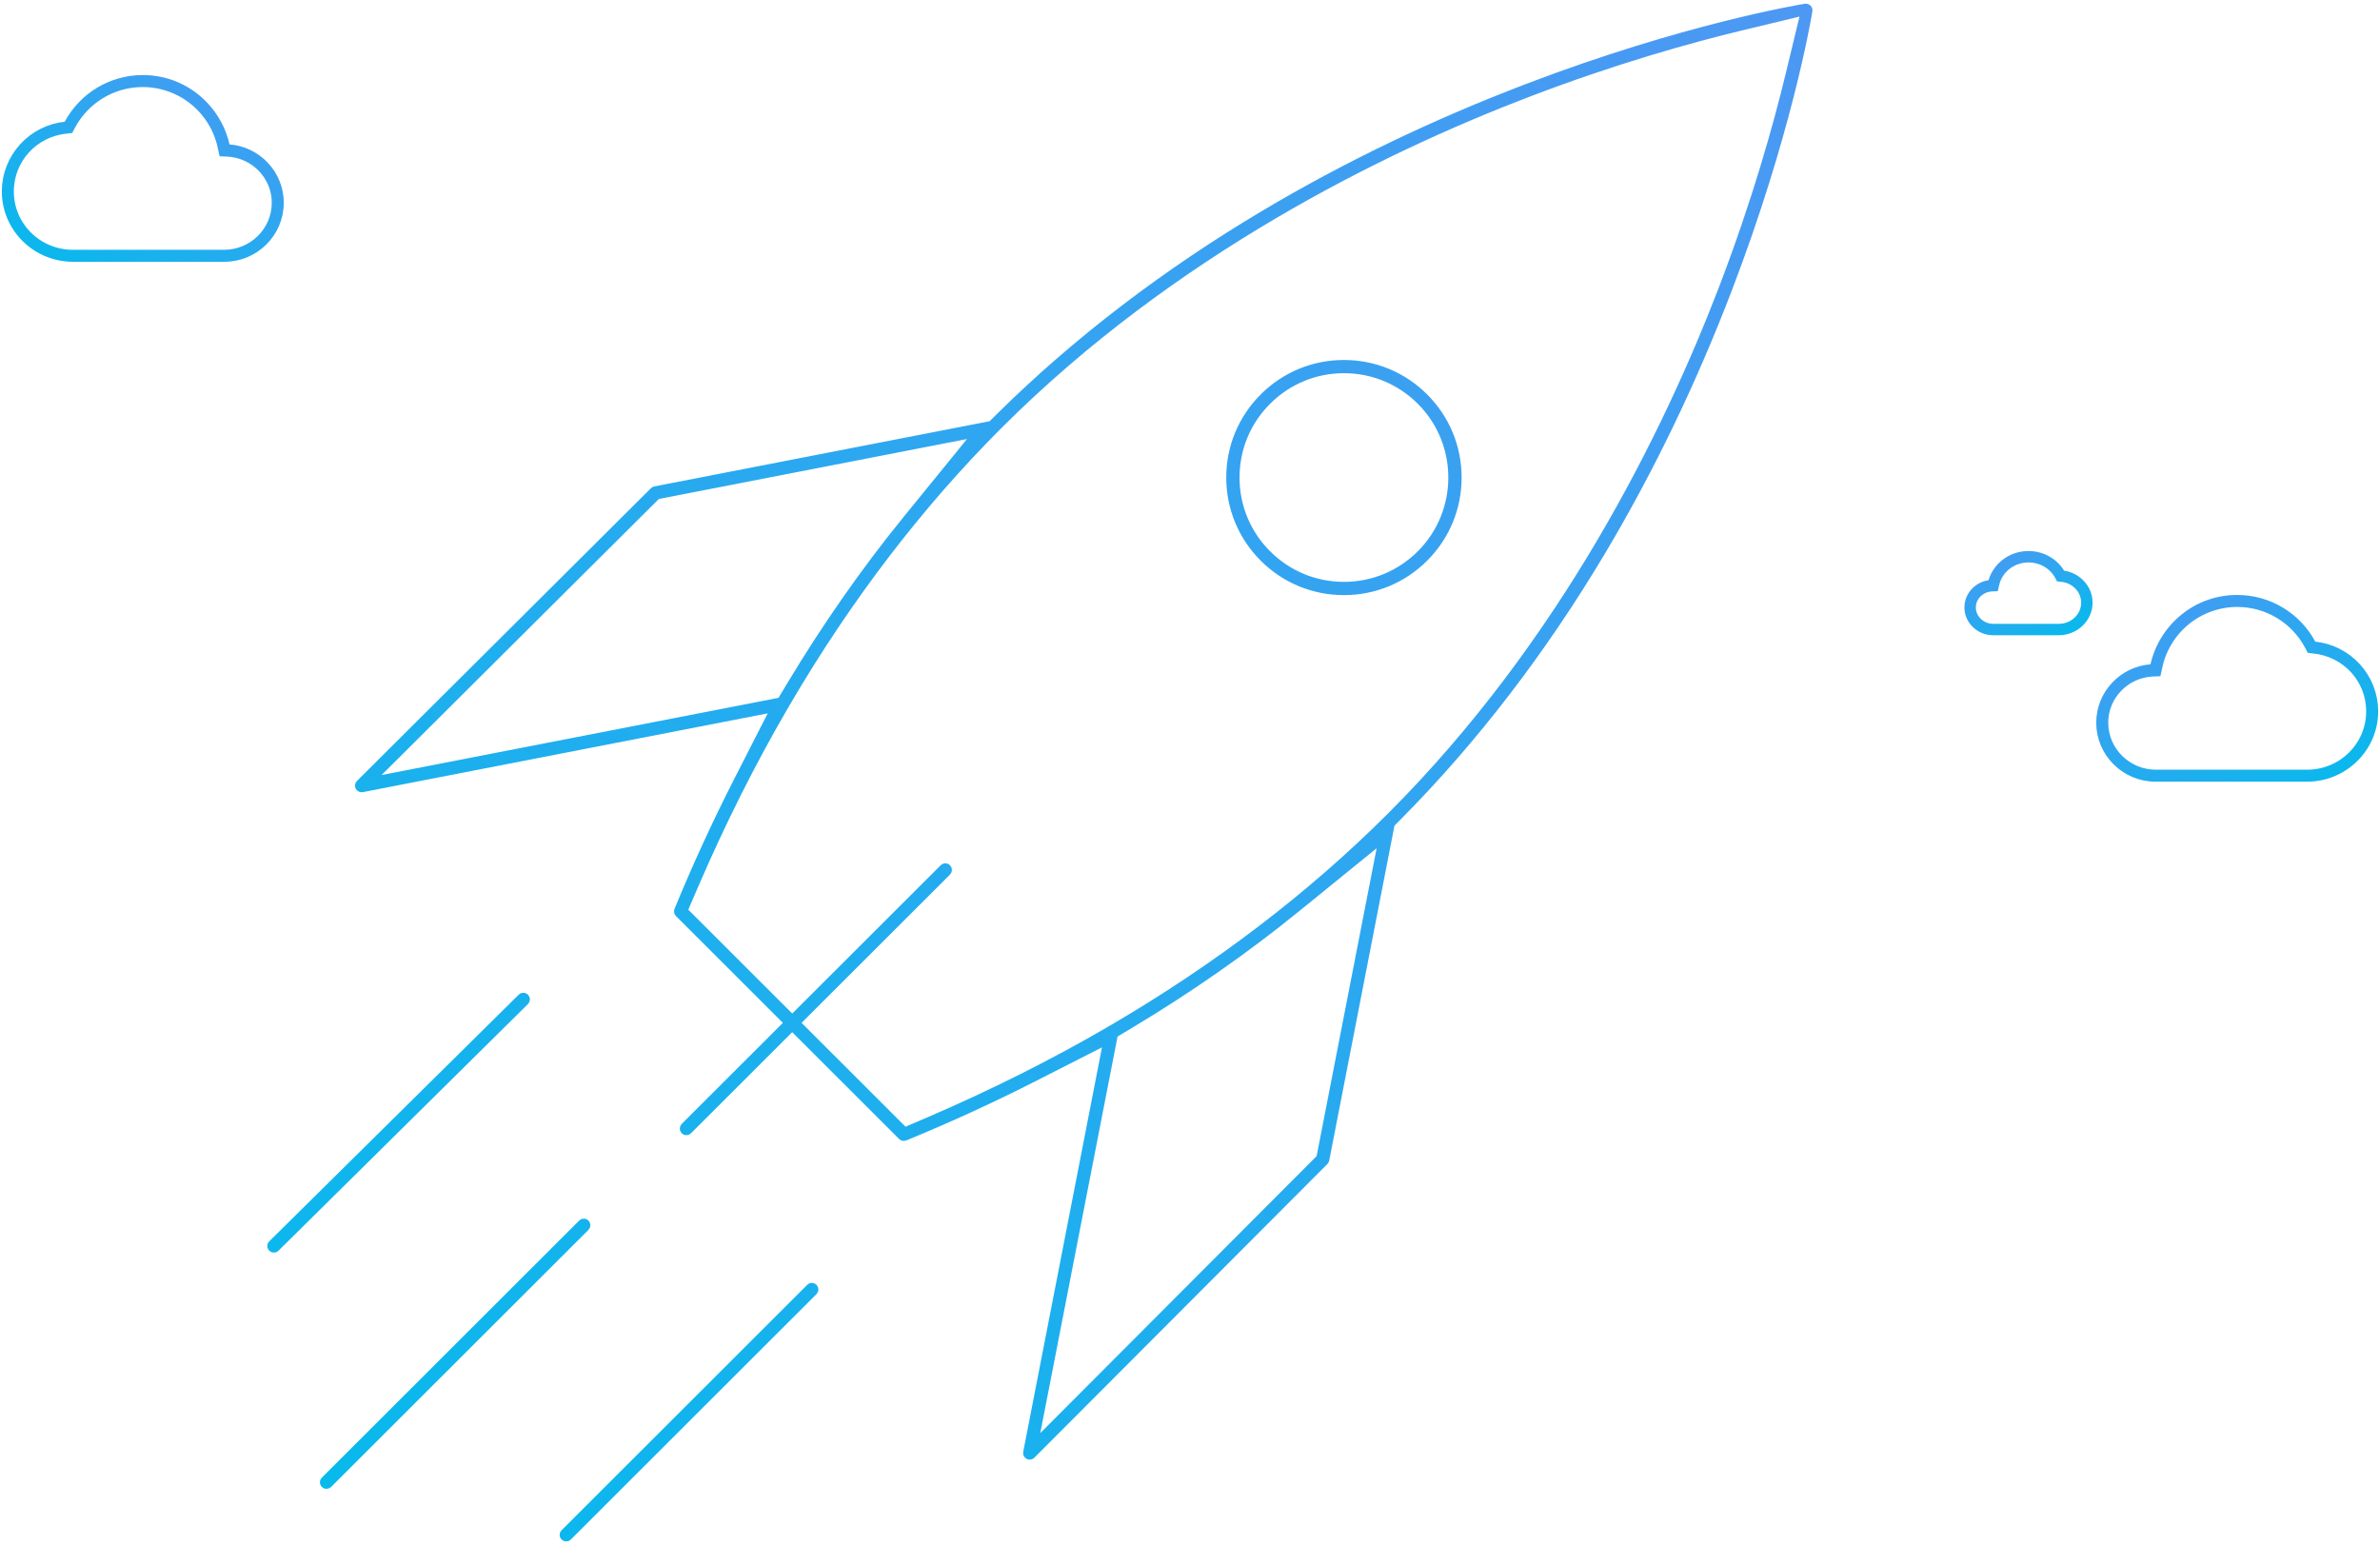 <?xml version="1.0" encoding="UTF-8"?>
<svg width="325px" height="211px" viewBox="0 0 325 211" version="1.1" xmlns="http://www.w3.org/2000/svg" xmlns:xlink="http://www.w3.org/1999/xlink">
    <!-- Generator: Sketch 47.1 (45422) - http://www.bohemiancoding.com/sketch -->
    <title>Group</title>
    <desc>Created with Sketch.</desc>
    <defs>
        <linearGradient x1="98.942%" y1="0%" x2="0.945%" y2="100%" id="linearGradient-1">
            <stop stop-color="#4C98F3" offset="0%"></stop>
            <stop stop-color="#06BAEC" offset="100%"></stop>
        </linearGradient>
    </defs>
    <g id="Analytics---Messagerie" stroke="none" stroke-width="1" fill="none" fill-rule="evenodd">
        <g id="00.00_Desktop-Copy" transform="translate(-603, -332)" stroke="url(#linearGradient-1)" fill="url(#linearGradient-1)">
            <g id="Group" transform="translate(604, 333)">
                <g id="Page-1" transform="translate(36, 0)">
                    <path d="M146.523,49.466 C142.582,49.466 138.876,51 136.087,53.786 C133.301,56.565 131.764,60.27 131.764,64.213 C131.764,68.157 133.301,71.861 136.091,74.644 C138.876,77.426 142.582,78.961 146.523,78.961 C150.463,78.961 154.168,77.427 156.959,74.644 C162.713,68.891 162.713,59.536 156.962,53.787 C154.168,50.999 150.463,49.466 146.523,49.466 M0.401,169.554 C0.234,169.554 0.15,169.47 0.118,169.438 C0.088,169.409 -0,169.321 -0,169.156 C-0,168.992 0.088,168.905 0.117,168.876 L34.181,135.195 C34.21,135.167 34.298,135.08 34.465,135.08 C34.632,135.08 34.72,135.167 34.749,135.195 C34.905,135.35 34.905,135.602 34.748,135.757 L0.685,169.437 C0.653,169.469 0.567,169.554 0.401,169.554 Z M7.585,201.821 C7.42,201.821 7.336,201.737 7.305,201.705 C7.273,201.674 7.186,201.587 7.186,201.425 C7.186,201.263 7.273,201.176 7.301,201.148 L42.443,166.039 C42.471,166.011 42.559,165.924 42.723,165.924 C42.886,165.924 42.973,166.011 43.002,166.039 C43.156,166.193 43.157,166.446 43.002,166.601 L7.866,201.704 C7.789,201.782 7.694,201.821 7.585,201.821 Z M40.318,209 C40.209,209 40.116,208.962 40.041,208.887 C40.011,208.857 39.924,208.77 39.924,208.607 C39.924,208.445 40.01,208.359 40.039,208.33 L73.587,174.814 C73.615,174.786 73.702,174.698 73.866,174.698 C74.027,174.698 74.113,174.785 74.142,174.813 C74.297,174.968 74.297,175.219 74.143,175.373 L40.598,208.887 C40.569,208.915 40.484,209 40.318,209 Z M103.607,197.832 C103.542,197.832 103.48,197.816 103.422,197.786 C103.265,197.702 103.183,197.531 103.217,197.358 L114.166,141.121 L104.176,146.206 C98.502,149.095 92.58,151.81 86.573,154.276 C86.521,154.298 86.471,154.308 86.42,154.308 C86.359,154.308 86.239,154.292 86.134,154.188 L71.18,139.248 L57.008,153.406 C56.979,153.436 56.891,153.523 56.725,153.523 C56.56,153.523 56.475,153.438 56.442,153.406 C56.287,153.251 56.287,152.997 56.443,152.841 L70.614,138.683 L55.657,123.739 C55.544,123.627 55.509,123.455 55.571,123.306 C58.047,117.289 60.766,111.371 63.651,105.716 L68.745,95.732 L12.454,106.684 C12.447,106.685 12.412,106.688 12.374,106.688 C12.26,106.688 12.106,106.632 12.021,106.472 C11.942,106.323 11.971,106.132 12.094,106.01 L52.239,66.03 C52.297,65.972 52.368,65.935 52.448,65.919 L98.38,56.986 L99.556,55.824 C109.945,45.563 122.088,36.271 135.648,28.205 C146.74,21.606 158.807,15.802 171.512,10.953 C193.028,2.74 208.879,0.112 209.543,0.004 C209.557,0.001 209.578,0 209.599,0 C209.704,0 209.806,0.042 209.878,0.114 C209.975,0.21 210.015,0.342 209.995,0.472 C209.721,2.128 207.047,17.498 199.039,38.446 C194.18,51.147 188.37,63.203 181.77,74.279 C173.703,87.818 164.4,99.95 154.12,110.339 L152.958,111.514 L144.018,157.402 C144.003,157.478 143.963,157.552 143.907,157.608 L103.891,197.714 C103.788,197.816 103.669,197.832 103.607,197.832 Z M52.72,66.681 L13.588,105.646 L69.623,94.748 L70.876,92.661 C75.74,84.556 81.097,76.894 86.799,69.887 L96.308,58.201 L52.72,66.681 Z M92.094,117.398 C92.26,117.398 92.348,117.485 92.376,117.514 C92.532,117.67 92.532,117.923 92.376,118.079 L71.751,138.682 L86.54,153.462 L89.946,151.998 C98.432,148.349 106.597,144.263 114.214,139.852 L114.41,139.739 L114.595,139.611 L114.765,139.526 L114.951,139.419 C129.259,131.052 142.022,121.308 152.882,110.458 C176.552,86.805 190.578,58.245 198.177,38.451 C202.823,26.348 205.707,15.905 207.308,9.275 L209.406,0.591 L200.713,2.683 C194.095,4.277 183.658,7.153 171.512,11.806 C151.698,19.398 123.11,33.41 99.437,57.058 C88.573,67.912 78.819,80.663 70.445,94.958 L70.354,95.115 L70.273,95.277 C70.263,95.296 70.254,95.315 70.243,95.333 L70.115,95.516 L70.017,95.689 C65.606,103.29 61.516,111.449 57.86,119.94 L56.395,123.342 L71.185,138.118 L91.811,117.514 C91.839,117.485 91.927,117.398 92.094,117.398 Z M146.521,79.771 C142.362,79.771 138.452,78.153 135.511,75.215 C132.57,72.277 130.951,68.37 130.951,64.216 C130.951,60.061 132.57,56.155 135.511,53.216 C138.452,50.278 142.362,48.66 146.521,48.66 C150.68,48.66 154.59,50.278 157.531,53.216 C160.471,56.154 162.091,60.06 162.091,64.216 C162.091,68.371 160.471,72.277 157.531,75.215 C154.59,78.153 150.68,79.771 146.521,79.771 Z M140.043,123.082 C133.015,128.791 125.346,134.142 117.25,138.988 L115.159,140.239 L104.251,196.221 L143.252,157.131 L151.74,113.581 L140.043,123.082 Z" id="Combined-Shape"></path>
                </g>
                <g id="Page-1" transform="translate(0, 10)" stroke-width="1.5">
                    <path d="M8.013,6.504 C3.523,6.955 0.139,10.667 0.139,15.14 C0.139,17.476 1.055,19.668 2.72,21.313 C4.384,22.957 6.603,23.863 8.967,23.863 L29.601,23.863 C33.604,23.863 36.861,20.645 36.861,16.689 C36.861,12.964 33.911,9.868 30.144,9.641 L29.595,9.618 L29.477,9.08 C28.959,6.567 27.575,4.288 25.581,2.662 C23.584,1.034 21.07,0.137 18.5,0.137 C14.323,0.137 10.51,2.434 8.55,6.131 L8.384,6.458 L8.013,6.504 Z M8.967,24 C4.023,24 0,20.025 0,15.14 C0,12.938 0.823,10.828 2.316,9.199 C3.802,7.579 5.822,6.571 8.005,6.361 L8.31,6.331 L8.452,6.063 C10.428,2.323 14.279,0 18.5,0 C21.177,0 23.677,0.896 25.732,2.591 C27.717,4.229 29.105,6.511 29.64,9.018 L29.729,9.434 L30.159,9.46 C33.995,9.695 37,12.87 37,16.689 C37,20.72 33.7,24 29.643,24 L8.967,24 Z" id="Fill-1"></path>
                </g>
                <g id="Page-1-Copy" transform="translate(304.5, 93) scale(-1, 1) translate(-304.5, -93) translate(286, 81)" stroke-width="1.5">
                    <path d="M8.013,6.504 C3.523,6.955 0.139,10.667 0.139,15.14 C0.139,17.476 1.055,19.668 2.72,21.313 C4.384,22.957 6.603,23.863 8.967,23.863 L29.601,23.863 C33.604,23.863 36.861,20.645 36.861,16.689 C36.861,12.964 33.911,9.868 30.144,9.641 L29.595,9.618 L29.477,9.08 C28.959,6.567 27.575,4.288 25.581,2.662 C23.584,1.034 21.07,0.137 18.5,0.137 C14.323,0.137 10.51,2.434 8.55,6.131 L8.384,6.458 L8.013,6.504 Z M8.967,24 C4.023,24 0,20.025 0,15.14 C0,12.938 0.823,10.828 2.316,9.199 C3.802,7.579 5.822,6.571 8.005,6.361 L8.31,6.331 L8.452,6.063 C10.428,2.323 14.279,0 18.5,0 C21.177,0 23.677,0.896 25.732,2.591 C27.717,4.229 29.105,6.511 29.64,9.018 L29.729,9.434 L30.159,9.46 C33.995,9.695 37,12.87 37,16.689 C37,20.72 33.7,24 29.643,24 L8.967,24 Z" id="Fill-1"></path>
                </g>
                <g id="Page-1-Copy-2" transform="translate(276, 80) scale(-1, 1) translate(-276, -80) translate(268, 75)" stroke-width="1.5">
                    <path d="M3.465,2.71 C1.524,2.898 0.06,4.445 0.06,6.308 C0.06,7.282 0.456,8.195 1.176,8.88 C1.896,9.566 2.855,9.943 3.878,9.943 L12.8,9.943 C14.532,9.943 15.94,8.602 15.94,6.954 C15.94,5.402 14.664,4.112 13.035,4.017 L12.798,4.007 L12.747,3.783 C12.523,2.736 11.924,1.787 11.062,1.109 C10.199,0.431 9.111,0.057 8,0.057 C6.194,0.057 4.545,1.014 3.697,2.554 L3.626,2.691 L3.465,2.71 Z M3.878,10 C1.739,10 0,8.344 0,6.308 C0,5.391 0.356,4.512 1.002,3.833 C1.644,3.158 2.518,2.738 3.462,2.65 L3.594,2.638 L3.655,2.526 C4.51,0.968 6.175,0 8,0 C9.157,0 10.239,0.373 11.127,1.08 C11.986,1.762 12.586,2.713 12.817,3.757 L12.856,3.931 L13.042,3.942 C14.701,4.04 16,5.362 16,6.954 C16,8.633 14.573,10 12.819,10 L3.878,10 Z" id="Fill-1"></path>
                </g>
            </g>
        </g>
    </g>
</svg>